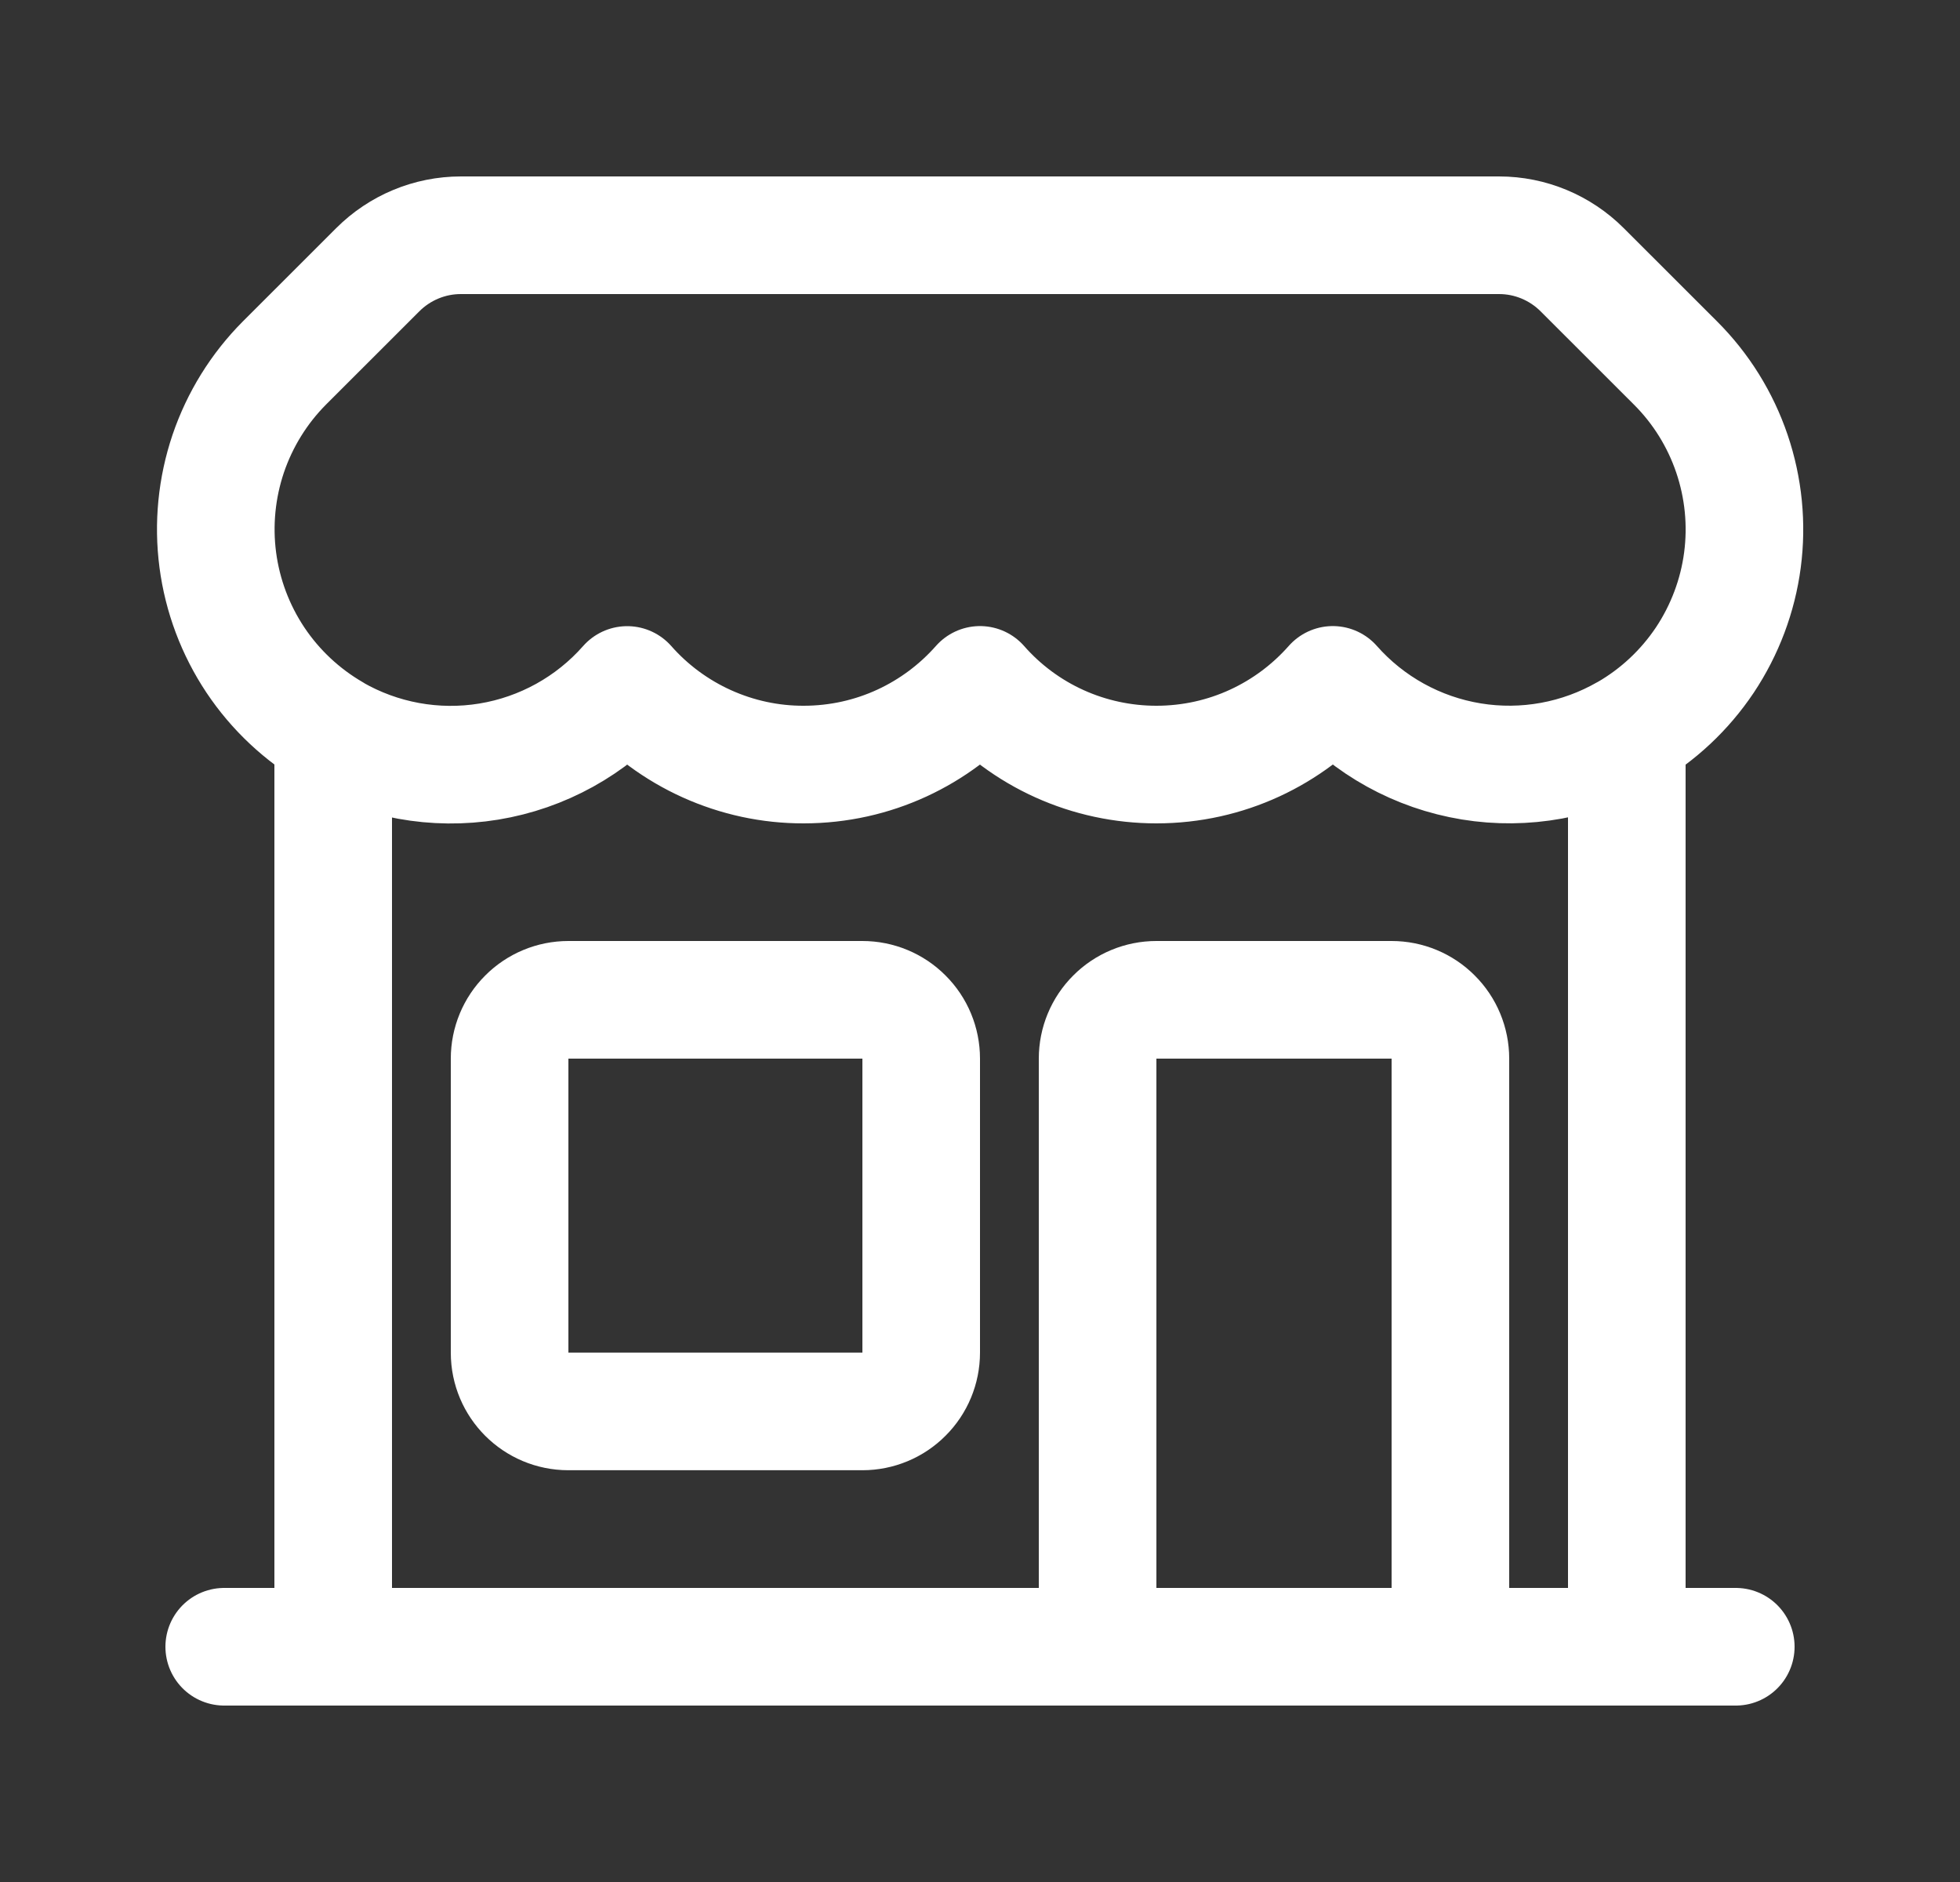 <svg width="25" height="24" viewBox="0 0 25 24" fill="none" xmlns="http://www.w3.org/2000/svg">
<rect x="0" y="0" width="25" height="24" fill="#333333" stroke="none"/>
<path d="M14 21V13.5C14 13.301 14.079 13.11 14.22 12.97C14.36 12.829 14.551 12.75 14.75 12.75H17.75C17.949 12.75 18.14 12.829 18.28 12.97C18.421 13.11 18.5 13.301 18.5 13.5V21M14 21H2.86M14 21H18.5M18.5 21H22.14M20.75 21V9.349C21.149 9.119 21.489 8.8 21.745 8.418C22 8.035 22.165 7.598 22.225 7.142C22.285 6.686 22.239 6.222 22.091 5.786C21.943 5.35 21.697 4.954 21.371 4.629L20.181 3.44C19.9 3.159 19.519 3 19.121 3H5.878C5.48 3 5.099 3.159 4.818 3.44L3.629 4.628C3.304 4.954 3.059 5.35 2.911 5.785C2.764 6.221 2.718 6.685 2.778 7.141C2.838 7.597 3.002 8.033 3.257 8.416C3.512 8.798 3.852 9.117 4.25 9.348M4.25 20.999V9.35C4.85 9.696 5.551 9.824 6.235 9.712C6.918 9.6 7.542 9.255 8 8.735C8.281 9.054 8.628 9.31 9.016 9.485C9.404 9.66 9.824 9.751 10.25 9.75C11.146 9.75 11.95 9.357 12.5 8.734C12.781 9.054 13.127 9.31 13.515 9.485C13.903 9.66 14.324 9.75 14.75 9.75C15.646 9.75 16.45 9.357 17 8.734C17.458 9.253 18.082 9.598 18.766 9.71C19.449 9.822 20.15 9.694 20.75 9.348M7.25 17.999H11C11.199 17.999 11.39 17.92 11.53 17.779C11.671 17.639 11.75 17.448 11.75 17.249V13.5C11.75 13.301 11.671 13.11 11.53 12.97C11.39 12.829 11.199 12.75 11 12.75H7.25C7.051 12.75 6.86 12.829 6.72 12.97C6.579 13.11 6.5 13.301 6.5 13.5V17.25C6.5 17.665 6.836 17.999 7.25 17.999Z" stroke="white" stroke-width="1.5" stroke-linecap="round" stroke-linejoin="round"/>
</svg>
